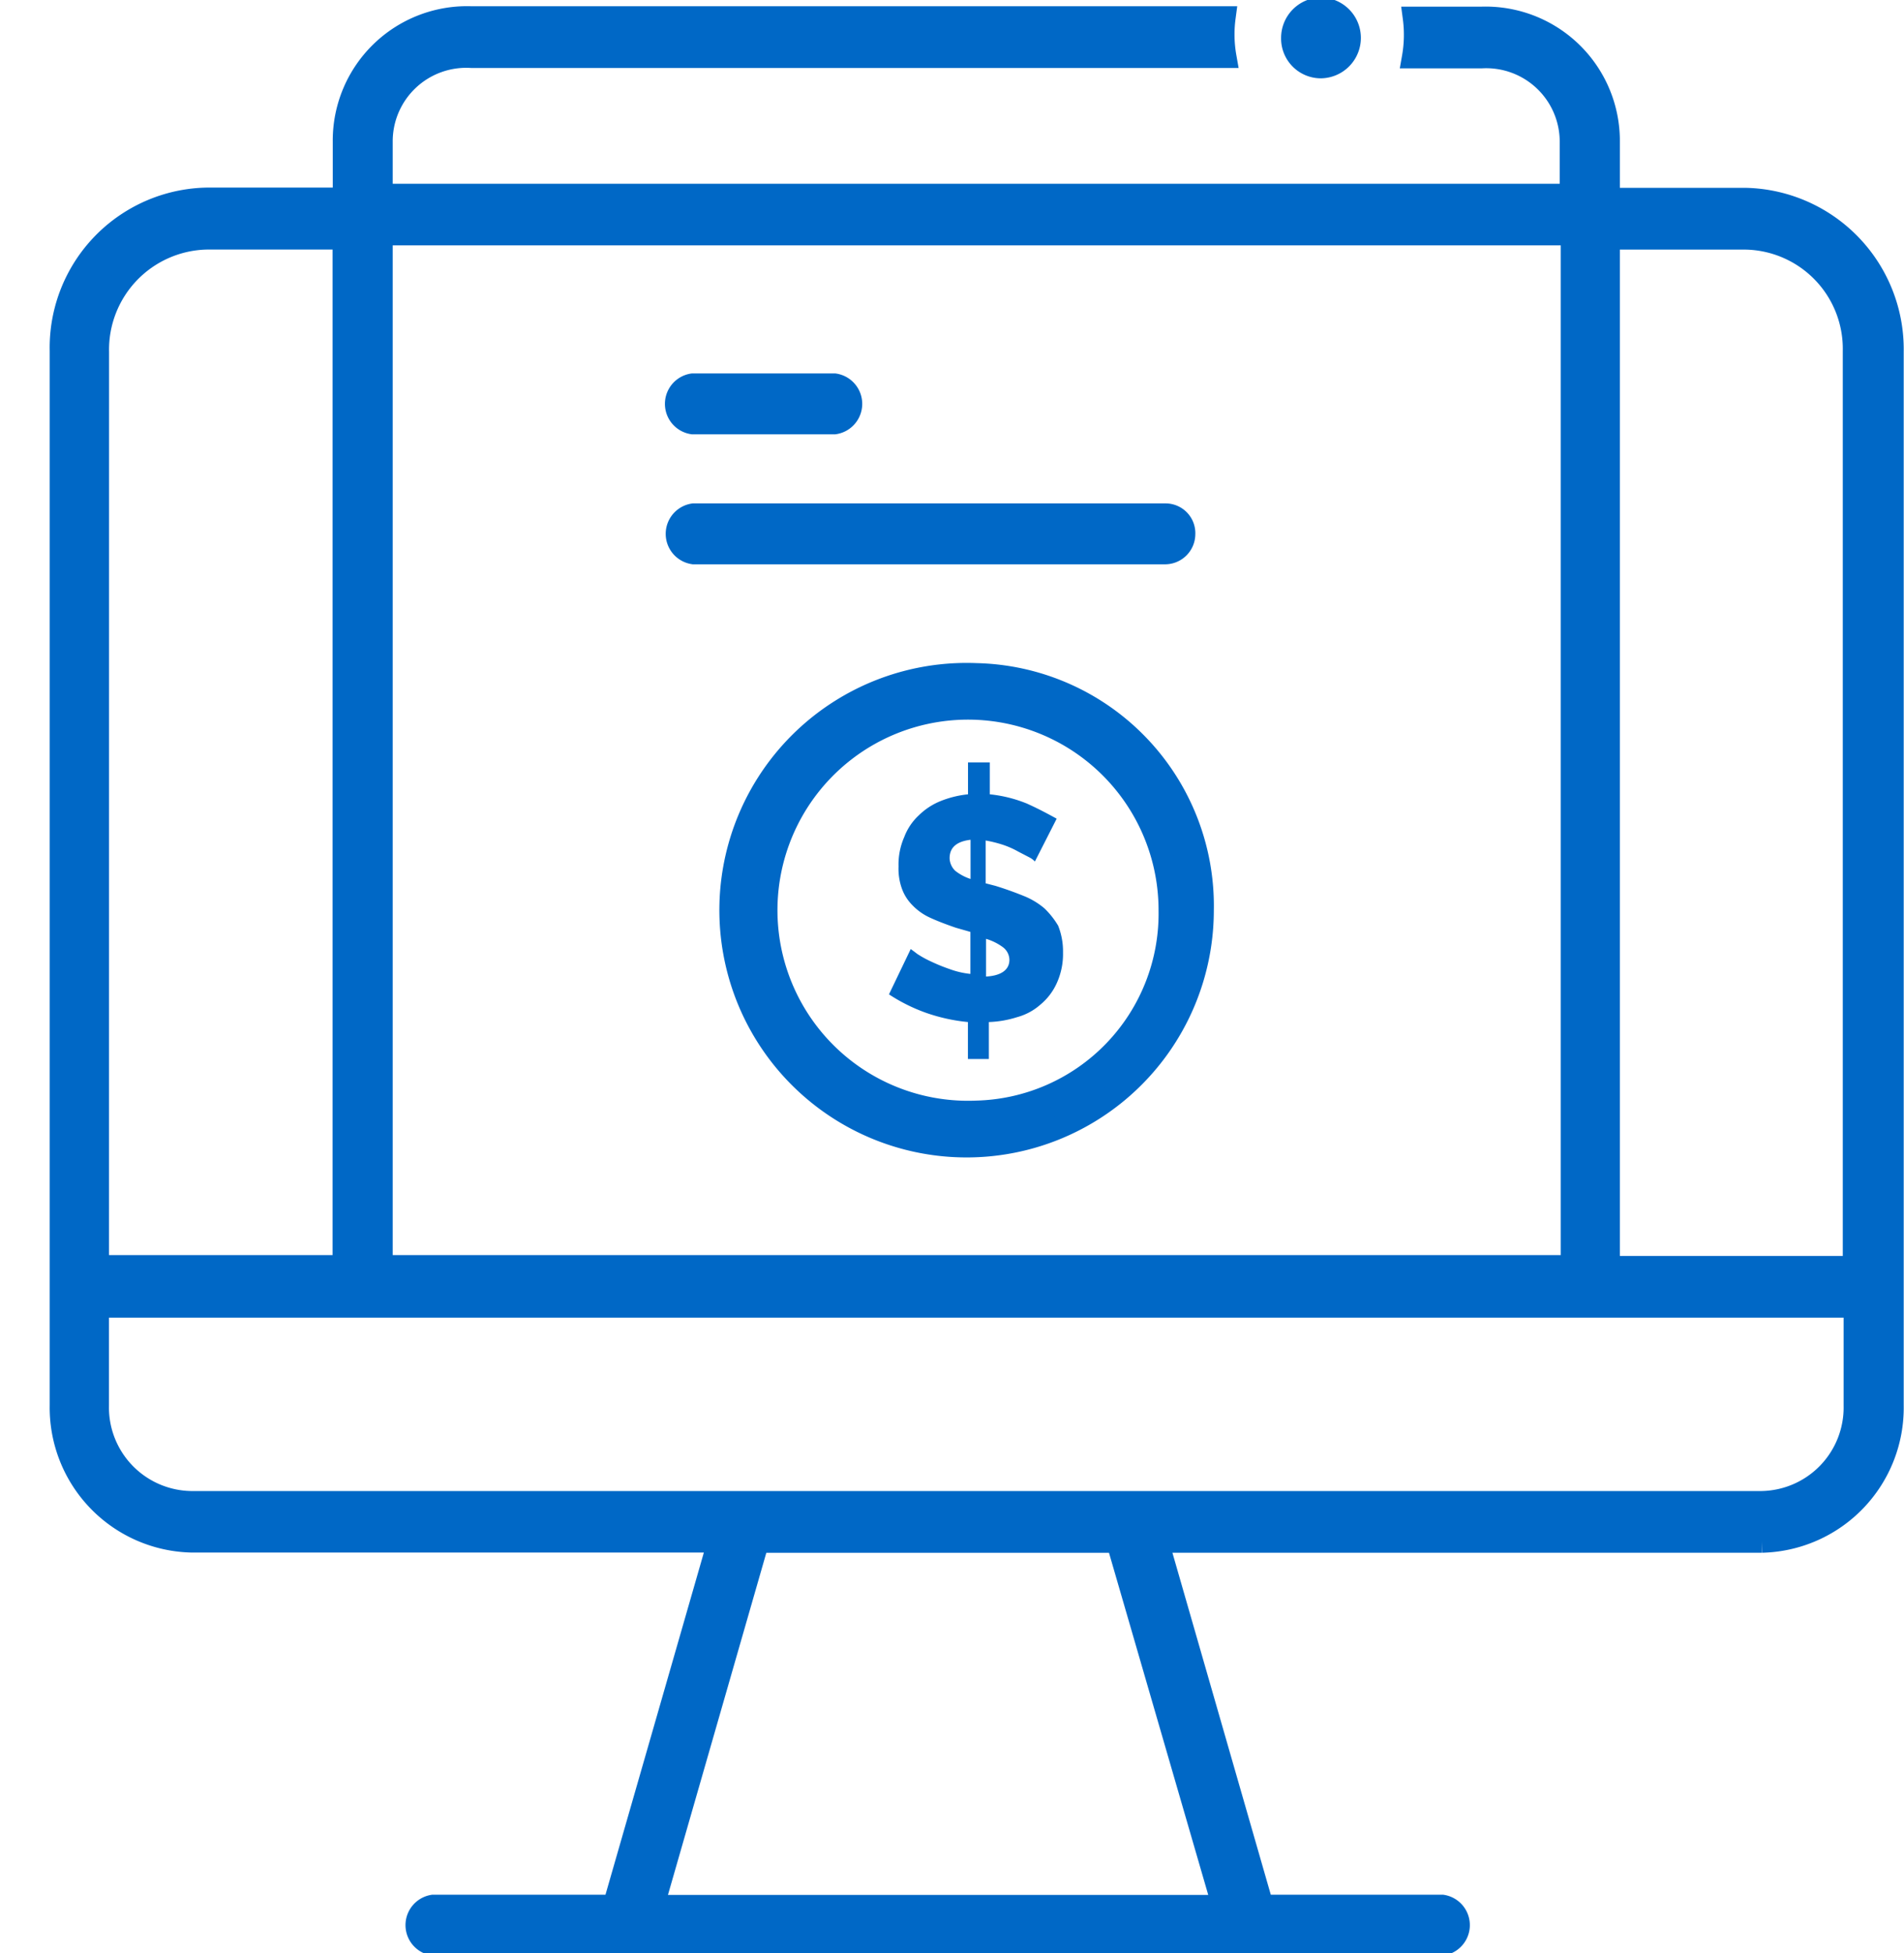 <svg xmlns="http://www.w3.org/2000/svg" width="39" height="40"><defs><clipPath id="a"><path data-name="Прямоугольник 22" transform="translate(-.46)" fill="#1facf0" d="M0 0h39v40H0z"/></clipPath></defs><g data-name="Сгруппировать 2"><g data-name="Группа масок 4" transform="translate(.46)" clip-path="url(#a)"><g data-name="Без названия (12)" fill="#0068c6"><path data-name="Контур 28" d="M19.537 13.809a4.836 4.836 0 104.638 4.832 4.743 4.743 0 00-4.638-4.832zm0 8.96a4.131 4.131 0 113.962-4.127 4.059 4.059 0 01-3.962 4.127z" stroke="#0068c6" stroke-width=".456"/><path data-name="Контур 29" d="M35.302 4.075h-2.81V2.906a2.523 2.523 0 00-2.6-2.542h-1.391a2.656 2.656 0 01-.017.808h1.4a1.734 1.734 0 011.832 1.737v1.083H7.356V2.906a1.734 1.734 0 011.836-1.742h15.447a2.644 2.644 0 01-.017-.808H9.192a2.523 2.523 0 00-2.608 2.545V4.07h-2.81A3.051 3.051 0 00.786 7.183v21.6a2.742 2.742 0 002.674 2.786h10.8l-2.146 7.463h-3.7a.4.4 0 000 .791h20.665a.4.4 0 000-.791h-3.681l-2.146-7.459h12.38a2.742 2.742 0 002.674-2.786V7.205a3.08 3.08 0 00-3.004-3.13zm-27.946.722h24.381v21.136H7.356zm-5.81 2.408a2.278 2.278 0 012.228-2.322H6.58v21.05H1.545zm23.046 31.832H12.919l2.146-7.463h7.362zm12.939-10.25a1.939 1.939 0 01-1.9 1.978H3.444a1.94 1.94 0 01-1.9-1.978v-2.029h35.987zm0-2.837h-5.039V4.884h2.81a2.26 2.26 0 012.212 2.3V25.95z" stroke="#0068c6" stroke-width=".456"/><path data-name="Контур 30" d="M26.587 1.376a.6.6 0 000-1.2h0a.6.6 0 00-.578.6.587.587 0 00.578.6z" stroke="#0068c6" stroke-width=".456"/><path data-name="Контур 31" d="M13.728 8.667h2.905a.4.4 0 000-.791h-2.905a.4.4 0 000 .791z" stroke="#0068c6" stroke-width=".456"/><path data-name="Контур 32" d="M23.796 10.938a.382.382 0 00-.38-.4h-9.672a.4.4 0 000 .791h9.673a.392.392 0 00.379-.391z" stroke="#0068c6" stroke-width=".456"/><path data-name="Контур 33" d="M20.937 18.607a1.528 1.528 0 00-.429-.258 7.06 7.06 0 00-.578-.206l-.2-.052v-.877a2.552 2.552 0 01.347.086 1.751 1.751 0 01.314.138l.231.12a.412.412 0 01.116.086l.446-.877c-.182-.1-.38-.206-.611-.31a2.745 2.745 0 00-.759-.189v-.653h-.446v.653a2.07 2.07 0 00-.561.138 1.36 1.36 0 00-.446.292 1.165 1.165 0 00-.3.447 1.394 1.394 0 00-.116.6 1.209 1.209 0 00.066.447.921.921 0 00.215.344 1.175 1.175 0 00.363.258c.149.069.33.138.528.206l.3.086v.86a1.748 1.748 0 01-.429-.1 3.676 3.676 0 01-.38-.155 2.141 2.141 0 01-.281-.155c-.066-.052-.116-.086-.132-.1l-.446.929a3.526 3.526 0 00.759.378 3.654 3.654 0 00.858.189v.757h.429v-.757a2.148 2.148 0 00.578-.1 1.188 1.188 0 00.479-.258 1.221 1.221 0 00.33-.43 1.442 1.442 0 00.132-.636 1.416 1.416 0 00-.1-.55 1.714 1.714 0 00-.277-.351zm-1.5-.6a1.008 1.008 0 01-.33-.172.372.372 0 01-.116-.258c0-.224.149-.344.429-.378v.808zm.3 1.995v-.774a1.113 1.113 0 01.347.172.331.331 0 01.132.258c-.001.204-.167.325-.479.342z"/></g></g></g></svg>